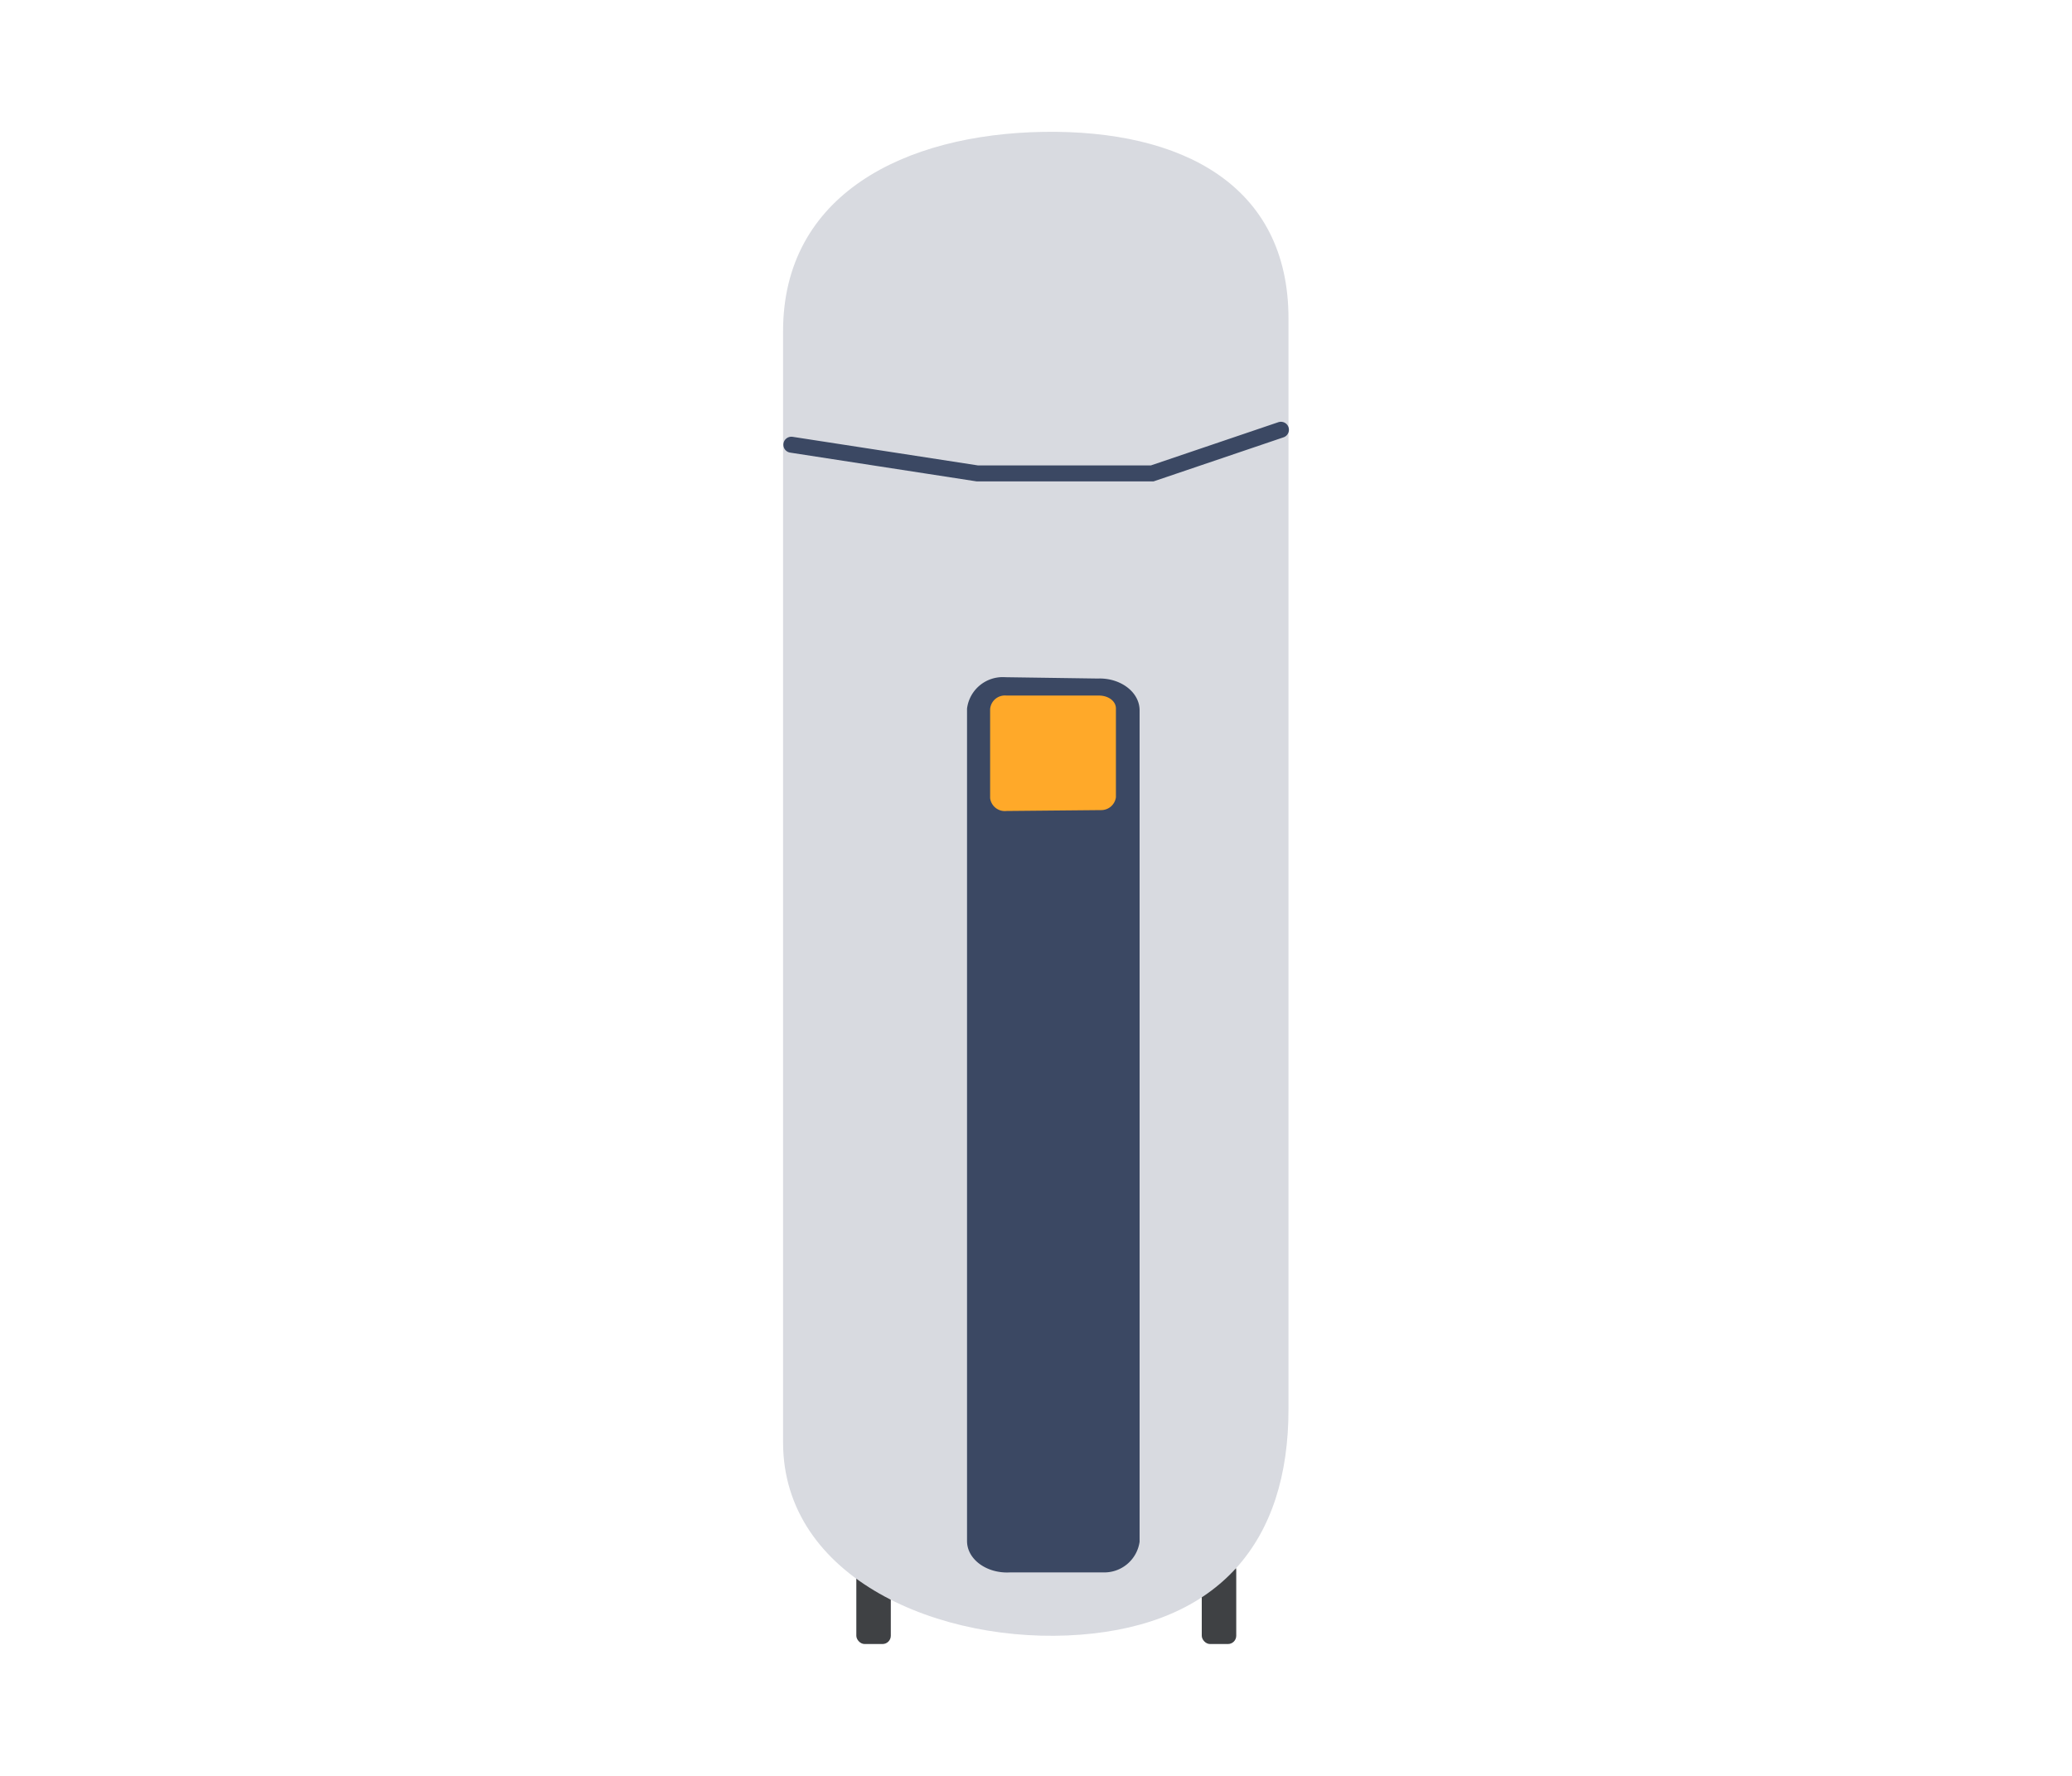 <svg id="Calque_1" data-name="Calque 1" xmlns="http://www.w3.org/2000/svg" viewBox="0 0 140 120"><defs><style>.cls-1{fill:#3f4144}</style></defs><rect class="cls-1" x="57.86" y="105.53" width="2.33" height="5.56" rx=".56"/><rect class="cls-1" x="81.2" y="105.53" width="2.33" height="5.56" rx=".56"/><path d="M73 110.46c-9.44.72-20.09-3.8-20.09-13V22.38c0-9.21 8.17-13.32 17.61-13.47 9.33-.14 16.54 3.59 16.54 12.61v73.66c.02 9.03-4.71 14.56-14.06 15.28z" fill="#d8dae0"/><path d="M74.52 106.25h-6.25c-1.58.1-2.93-.87-2.93-2.12V47.88a2.43 2.43 0 0 1 2.58-2.12l6.25.09C75.7 45.79 77 46.76 77 48v56.18a2.41 2.41 0 0 1-2.48 2.07z" fill="#3b4863"/><path d="M68 54.8a1 1 0 0 1-1.1-.87v-6A1 1 0 0 1 68 47h6.25c.66 0 1.15.39 1.15.87v6a1 1 0 0 1-1 .87z" fill="#ffa929"/><path fill="none" stroke="#3b4863" stroke-linecap="round" stroke-miterlimit="10" stroke-width="1.08" d="M53.47 30.05l12.57 1.94h11.81l8.7-2.95"/></svg>